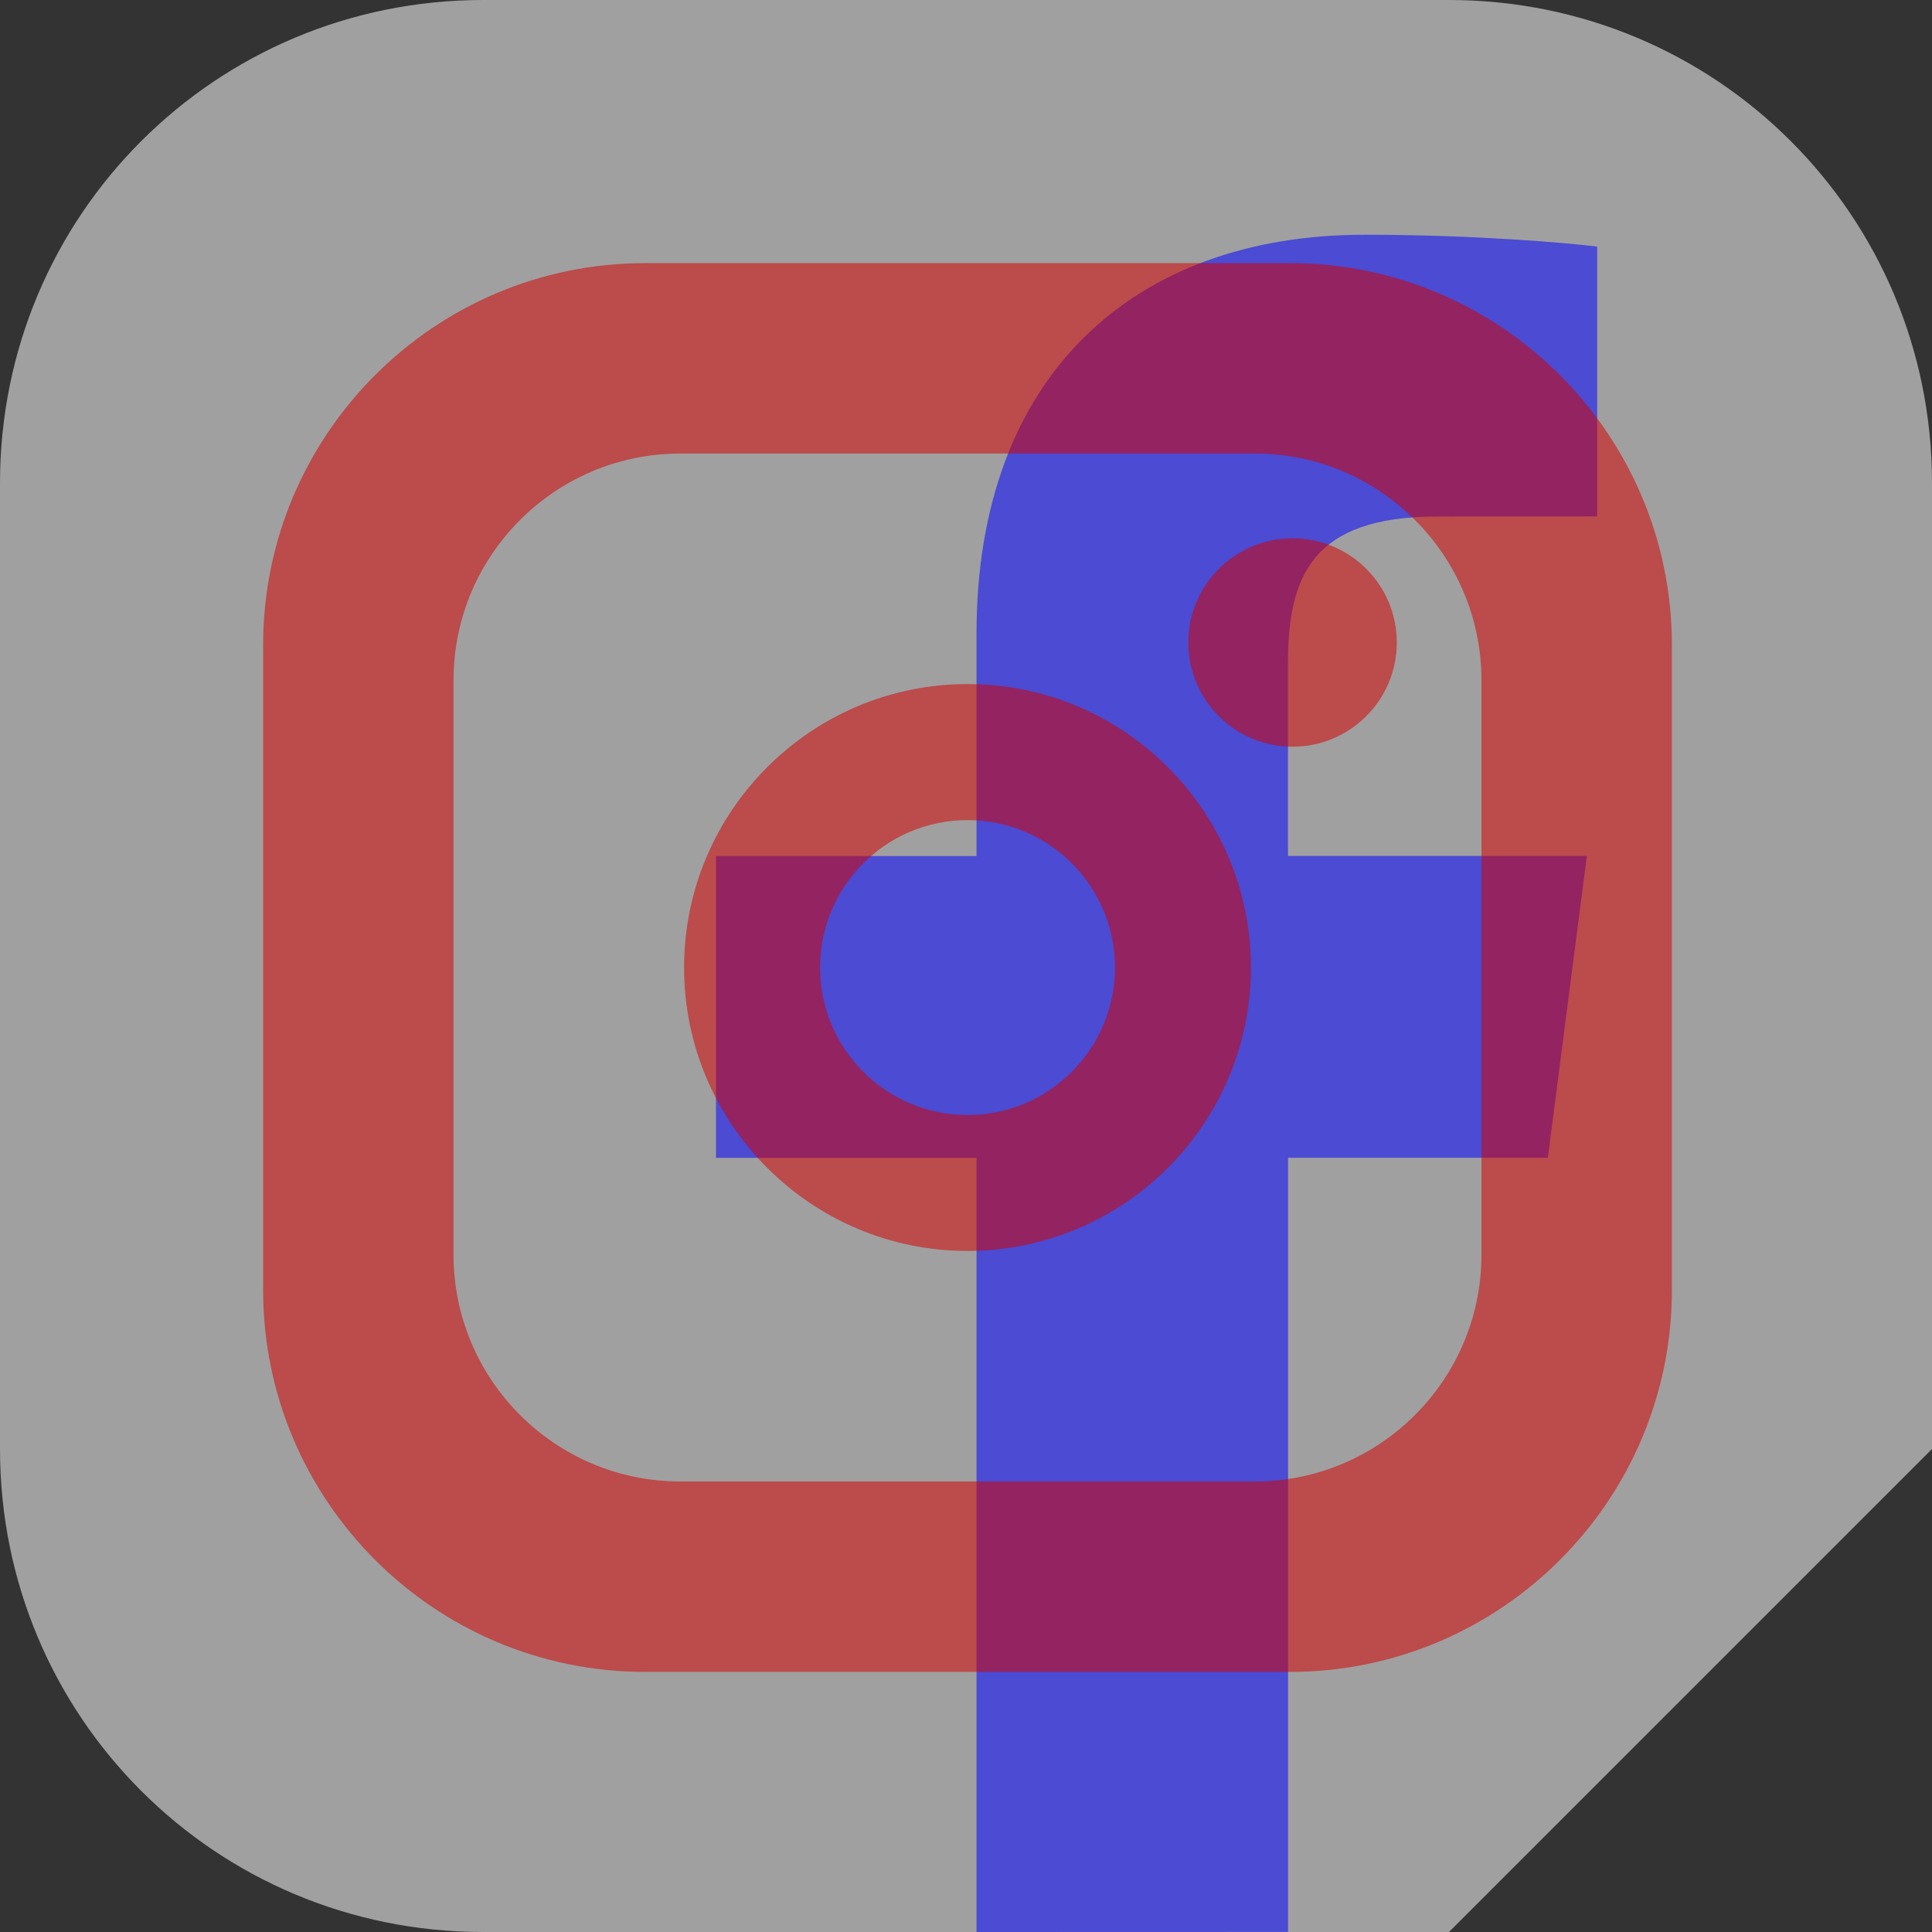 <?xml version="1.0" encoding="UTF-8" standalone="no"?>
<svg
   xmlns:dc="http://purl.org/dc/elements/1.1/"
   xmlns:cc="http://creativecommons.org/ns#"
   xmlns:rdf="http://www.w3.org/1999/02/22-rdf-syntax-ns#"
   xmlns:svg="http://www.w3.org/2000/svg"
   xmlns="http://www.w3.org/2000/svg"
   xmlns:sodipodi="http://sodipodi.sourceforge.net/DTD/sodipodi-0.dtd"
   xmlns:inkscape="http://www.inkscape.org/namespaces/inkscape"
   width="20mm"
   height="20mm"
   viewBox="0 0 20 20"
   version="1.1"
   id="svg8"
   inkscape:version="1.0.2-2 (e86c870879, 2021-01-15)"
   sodipodi:docname="slab_digitalWorld_all.svg">
  <rect x="0" y="0" width="20" height="20" fill="#333333" stroke="none"/>
  <defs
     id="defs2" />
  <sodipodi:namedview
     id="base"
     pagecolor="#7e99b9"
     bordercolor="#f72585"
     borderopacity="1"
     inkscape:pageopacity="0.4"
     inkscape:pageshadow="2"
     inkscape:zoom="5.6568543"
     inkscape:cx="28.727283"
     inkscape:cy="49.508671"
     inkscape:document-units="mm"
     inkscape:current-layer="layer4"
     showgrid="true"
     units="mm"
     inkscape:pagecheckerboard="true"
     borderlayer="true"
     inkscape:showpageshadow="true"
     inkscape:window-width="1920"
     inkscape:window-height="1017"
     inkscape:window-x="-8"
     inkscape:window-y="598"
     inkscape:window-maximized="1"
     inkscape:document-rotation="0"
     fit-margin-top="0"
     fit-margin-left="0"
     fit-margin-right="0"
     fit-margin-bottom="0"
     showborder="true"
     inkscape:snap-page="false"
     inkscape:snap-global="false"
     inkscape:snap-bbox="true"
     inkscape:snap-grids="true">
    <inkscape:grid
       type="xygrid"
       id="grid901"
       spacingx="2.222"
       spacingy="2.222"
       empspacing="3"
       units="mm"
       empcolor="#00d6e5"
       empopacity="0.8"
       color="#00c2d1"
       opacity="0.4"
       originx="0"
       originy="0" />
    <inkscape:grid
       type="xygrid"
       id="grid903"
       spacingx="2.5"
       empspacing="2"
       spacingy="2.5"
       color="#ffffff"
       opacity="0.102"
       empcolor="#ffffff"
       empopacity="0.4"
       units="mm" />
  </sodipodi:namedview>
  <g
     inkscape:groupmode="layer"
     id="layer1"
     inkscape:label="slab"
     style="display:inline">
    <path
       id="rect838"
       style="fill:#ffffff;fill-opacity:0.534;stroke:none;stroke-width:1.5;stroke-linejoin:bevel;paint-order:stroke markers fill;stop-color:#000000"
       d="m 5,0 h 10 c 2.77,0 5,2.23 5,5 v 10 l -5,5 H 5 c -2.77,0 -5,-2.23 -5,-5 V 5 C 0,2.23 2.23,0 5,0 Z"
       sodipodi:nodetypes="sssccssss" />
  </g>
  <g
     inkscape:groupmode="layer"
     id="layer2"
     inkscape:label="gTwitter"
     style="display:none"
     sodipodi:insensitive="true">
    <path
       d="M 17.259,5.406 15.949,5.234 16.291,3.957 14.756,4.369 C 14.265,4.078 13.708,3.925 13.133,3.925 c -1.759,0 -3.19,1.431 -3.19,3.19 V 7.529 C 7.748,7.409 5.727,6.368 4.347,4.63 L 3.991,4.181 3.664,4.653 C 3.535,4.839 3.426,5.041 3.339,5.251 3.068,5.904 3.02,6.61 3.2,7.292 3.306,7.693 3.491,8.072 3.738,8.402 L 3.233,8.523 3.332,8.937 C 3.596,10.035 4.402,10.889 5.438,11.231 l -0.497,0.582 0.323,0.276 c 0.489,0.417 1.084,0.677 1.717,0.747 -1.134,0.99 -2.617,1.589 -4.24,1.589 l 0.183,0.127 c 1.433,0.995 3.115,1.522 4.864,1.522 2.28,0 4.423,-0.888 6.035,-2.5 1.612,-1.612 2.5,-3.755 2.5,-6.035 V 7.115 c 0,-0.15 -0.011,-0.3 -0.031,-0.448 z m 0,0"
       id="path836"
       style="stroke-width:0.028" />
  </g>
  <g
     inkscape:groupmode="layer"
     id="layer3"
     inkscape:label="gSnapchat"
     sodipodi:insensitive="true"
     style="display:none">
    <g
       id="g920"
       transform="matrix(0.181,0,0,0.181,-41.441,-34.138)">
      <g
         id="g863">
        <g
           id="g861">
          <path
             d="m 320.816,261.595 c -10.106,-1.663 -14.661,-12.015 -14.845,-12.454 -0.014,-0.028 -0.024,-0.057 -0.043,-0.085 -0.515,-1.049 -0.827,-11.254 -1.049,-11.353 0.028,-0.472 0.057,-0.959 0.09,-1.46 l 0.014,-0.217 c 0.326,-5.117 0.728,-11.481 -0.964,-15.261 -1.158,-2.589 -2.712,-4.814 -4.625,-6.619 -1.602,-1.512 -3.463,-2.74 -5.533,-3.647 -3.595,-1.587 -6.95,-1.824 -8.632,-1.824 h -0.005 -0.184 c -0.468,0.005 -1.228,0.014 -1.299,0.014 -1.677,0 -5.036,0.236 -8.641,1.824 -2.065,0.907 -3.917,2.131 -5.514,3.643 -1.904,1.805 -3.454,4.025 -4.607,6.605 -1.691,3.775 -1.29,10.139 -0.969,15.251 v 0.01 c -0.242,0.062 -0.219,0.082 -0.547,0.113 -1.312,0 -2.87,-0.416 -4.629,-1.24 -0.519,-0.24 -1.161,-0.384 -1.76,-0.364 -1.076,0.037 -2.156,0.305 -3.11,0.87 -1.208,0.708 -1.987,1.701 -2.201,2.811 -0.136,0.727 -0.13,2.175 1.48,3.643 0.89,0.805 2.188,1.552 3.87,2.214 0.442,0.175 0.967,0.338 1.519,0.513 1.922,0.61 4.248,0.611 4.801,1.905 0.279,0.657 0.156,1.521 -0.359,2.57 -0.014,0.028 -0.028,0.057 -0.038,0.085 -0.132,0.302 -1.337,3.019 -3.808,5.887 -1.403,1.63 -2.948,2.995 -4.592,4.054 -2.008,1.295 -4.177,2.136 -6.449,2.509 -0.893,0.146 -1.531,0.94 -1.479,1.843 0.014,0.26 0.076,0.52 0.184,0.77 v 0.005 c 0.364,0.846 1.2,1.559 2.561,2.188 1.663,0.77 4.148,1.417 7.394,1.923 0.165,0.312 0.335,1.091 0.454,1.625 0.123,0.567 0.25,1.153 0.435,1.772 0.198,0.671 0.709,1.474 2.027,1.474 0.501,0 1.072,-0.113 1.739,-0.241 0.973,-0.189 2.306,-0.449 3.964,-0.449 0.921,0 1.876,0.08 2.835,0.241 1.852,0.307 3.449,1.432 5.296,2.736 2.702,1.909 5.764,4.068 10.441,4.068 0.128,0 0.255,-0.005 0.383,-0.014 0.151,0.009 0.345,0.014 0.543,0.014 4.677,0 7.739,-2.159 10.441,-4.063 l 0.005,-0.005 c 1.847,-1.299 3.444,-2.424 5.296,-2.731 0.959,-0.161 1.913,-0.241 2.835,-0.241 1.587,0 2.844,0.203 3.964,0.42 0.732,0.142 1.299,0.213 1.739,0.213 h 0.043 0.043 c 0.964,0 1.673,-0.529 1.942,-1.45 0.18,-0.609 0.307,-1.176 0.435,-1.758 0.109,-0.501 0.288,-1.304 0.449,-1.616 3.246,-0.51 5.731,-1.153 7.394,-1.923 1.356,-0.628 2.192,-1.342 2.556,-2.183 0.109,-0.25 0.175,-0.51 0.189,-0.78 0.052,-0.893 -0.586,-1.691 -1.479,-1.833 z"
             id="path859"
             style="stroke-width:0.148"
             sodipodi:nodetypes="cccccccccsccscccccccaccccccccccccccccccscsccscscccscscscccccccc" />
          <path
             d="m 248.189,261.595 c 10.106,-1.663 14.661,-12.015 14.845,-12.454 0.014,-0.028 0.024,-0.057 0.043,-0.085 0.515,-1.049 0.827,-11.254 1.049,-11.353 -0.028,-0.472 -0.057,-0.959 -0.09,-1.46 l -0.014,-0.217 c -0.326,-5.117 -0.728,-11.481 0.964,-15.261 1.158,-2.589 2.712,-4.814 4.625,-6.619 1.602,-1.512 3.463,-2.74 5.533,-3.647 3.595,-1.587 6.95,-1.824 8.632,-1.824 h 0.005 0.184 c 0.468,0.005 1.228,0.014 1.299,0.014 1.677,0 5.036,0.236 8.641,1.824 2.065,0.907 3.917,2.131 5.514,3.643 1.904,1.805 3.454,4.025 4.607,6.605 1.691,3.775 1.29,10.139 0.969,15.251 v 0.01 c 0.242,0.062 0.219,0.082 0.547,0.113 1.312,0 2.87,-0.416 4.629,-1.24 0.519,-0.24 1.161,-0.384 1.76,-0.364 1.076,0.037 2.156,0.305 3.11,0.87 1.208,0.708 1.987,1.701 2.201,2.811 0.136,0.727 0.13,2.175 -1.48,3.643 -0.89,0.805 -2.188,1.552 -3.87,2.214 -0.442,0.175 -0.967,0.338 -1.519,0.513 -1.922,0.61 -4.248,0.611 -4.801,1.905 -0.279,0.657 -0.156,1.521 0.359,2.57 0.014,0.028 0.028,0.057 0.038,0.085 0.132,0.302 1.337,3.019 3.808,5.887 1.403,1.63 2.948,2.995 4.592,4.054 2.008,1.295 4.177,2.136 6.449,2.509 0.893,0.146 1.531,0.94 1.479,1.843 -0.014,0.26 -0.076,0.52 -0.184,0.77 v 0.005 c -0.364,0.846 -1.2,1.559 -2.561,2.188 -1.663,0.77 -4.148,1.417 -7.394,1.923 -0.165,0.312 -0.335,1.091 -0.454,1.625 -0.123,0.567 -0.25,1.153 -0.435,1.772 -0.198,0.671 -0.709,1.474 -2.027,1.474 -0.501,0 -1.072,-0.113 -1.739,-0.241 -0.973,-0.189 -2.306,-0.449 -3.964,-0.449 -0.921,0 -1.876,0.08 -2.835,0.241 -1.852,0.307 -3.449,1.432 -5.296,2.736 -2.702,1.909 -5.764,4.068 -10.441,4.068 -0.128,0 -0.255,-0.005 -0.383,-0.014 -0.151,0.009 -0.345,0.014 -0.543,0.014 -4.677,0 -7.739,-2.159 -10.441,-4.063 l -0.005,-0.005 c -1.847,-1.299 -3.444,-2.424 -5.296,-2.731 -0.959,-0.161 -1.913,-0.241 -2.835,-0.241 -1.587,0 -2.844,0.203 -3.964,0.42 -0.732,0.142 -1.299,0.213 -1.739,0.213 h -0.043 -0.043 c -0.964,0 -1.673,-0.529 -1.942,-1.45 -0.18,-0.609 -0.307,-1.176 -0.435,-1.758 -0.109,-0.501 -0.288,-1.304 -0.449,-1.616 -3.246,-0.51 -5.731,-1.153 -7.394,-1.923 -1.356,-0.628 -2.192,-1.342 -2.556,-2.183 -0.109,-0.25 -0.175,-0.51 -0.189,-0.78 -0.052,-0.893 0.586,-1.691 1.479,-1.833 z"
             id="path922"
             style="stroke-width:0.148"
             sodipodi:nodetypes="cccccccccsccscccccccaccccccccccccccccccscsccscscccscscscccccccc" />
        </g>
      </g>
      <g
         id="g865" />
      <g
         id="g867" />
      <g
         id="g869" />
      <g
         id="g871" />
      <g
         id="g873" />
      <g
         id="g875" />
      <g
         id="g877" />
      <g
         id="g879" />
      <g
         id="g881" />
      <g
         id="g883" />
      <g
         id="g885" />
      <g
         id="g887" />
      <g
         id="g889" />
      <g
         id="g891" />
      <g
         id="g893" />
    </g>
  </g>
  <g
     inkscape:groupmode="layer"
     id="layer4"
     inkscape:label="gFacebook"
     style="display:inline">
    <path
       id="rect985"
       style="fill:#0000ff;fill-opacity:0.534;stroke-width:1.932;stroke-linejoin:bevel;paint-order:stroke markers fill;stop-color:#000000"
       d="m 14.125,2.43 c -2.385,0 -4.016,1.456 -4.016,4.128 V 8.862 H 7.412 v 3.124 h 2.697 v 8.014 l 3.225,-0.001 v -8.014 h 2.689 L 16.427,8.861 H 13.333 V 6.867 c 0,-0.904 0.25,-1.52 1.547,-1.52 l 1.654,-6.655e-4 V 2.553 C 16.248,2.516 15.268,2.43 14.125,2.43 Z"
       sodipodi:nodetypes="ssccccccccccscccs" />
    <g
       id="g929"
       transform="matrix(0.265,0,0,0.265,1.966,1.965)" />
    <g
       id="g931"
       transform="matrix(0.265,0,0,0.265,1.966,1.965)" />
    <g
       id="g933"
       transform="matrix(0.265,0,0,0.265,1.966,1.965)" />
    <g
       id="g935"
       transform="matrix(0.265,0,0,0.265,1.966,1.965)" />
    <g
       id="g937"
       transform="matrix(0.265,0,0,0.265,1.966,1.965)" />
    <g
       id="g939"
       transform="matrix(0.265,0,0,0.265,1.966,1.965)" />
    <g
       id="g941"
       transform="matrix(0.265,0,0,0.265,1.966,1.965)" />
    <g
       id="g943"
       transform="matrix(0.265,0,0,0.265,1.966,1.965)" />
    <g
       id="g945"
       transform="matrix(0.265,0,0,0.265,1.966,1.965)" />
    <g
       id="g947"
       transform="matrix(0.265,0,0,0.265,1.966,1.965)" />
    <g
       id="g949"
       transform="matrix(0.265,0,0,0.265,1.966,1.965)" />
    <g
       id="g951"
       transform="matrix(0.265,0,0,0.265,1.966,1.965)" />
    <g
       id="g953"
       transform="matrix(0.265,0,0,0.265,1.966,1.965)" />
    <g
       id="g955"
       transform="matrix(0.265,0,0,0.265,1.966,1.965)" />
    <g
       id="g957"
       transform="matrix(0.265,0,0,0.265,1.966,1.965)" />
  </g>
  <g
     inkscape:groupmode="layer"
     id="layer5"
     inkscape:label="gInstagram"
     sodipodi:insensitive="true">
    <path
       id="rect1027"
       style="fill:#d40000;fill-opacity:0.534;stroke-width:5.669;stroke-linejoin:bevel;paint-order:stroke markers fill;stop-color:#000000"
       d="m 25.197,10.279 c -8.226,0 -14.918,6.692 -14.918,14.918 v 25.196 c 0,8.226 6.692,14.918 14.918,14.918 h 25.196 c 8.226,0 14.918,-6.692 14.918,-14.918 V 25.197 c 0,-8.226 -6.692,-14.918 -14.918,-14.918 z m 1.377,7.438 h 22.441 c 4.885,0 8.857,3.973 8.857,8.857 v 22.441 c 0,4.885 -3.973,8.857 -8.857,8.857 H 26.574 c -4.885,0 -8.857,-3.973 -8.857,-8.857 V 26.574 c 0,-4.885 3.973,-8.857 8.857,-8.857 z m 23.918,3.312 c -2.249,0 -4.072,1.819 -4.072,4.068 0,2.249 1.823,4.072 4.072,4.072 2.249,0 4.072,-1.823 4.072,-4.072 0,-2.249 -1.823,-4.068 -4.072,-4.068 z m -12.697,5.694 c -6.106,0 -11.072,4.967 -11.072,11.072 0,6.106 4.967,11.072 11.072,11.072 6.106,-10e-7 11.072,-4.967 11.072,-11.072 -10e-7,-6.106 -4.967,-11.072 -11.072,-11.072 z m 1.3e-4,5.314 c 3.181,0 5.761,2.578 5.761,5.759 0,3.181 -2.58,5.761 -5.761,5.761 -3.181,0 -5.759,-2.58 -5.759,-5.761 0,-3.181 2.578,-5.759 5.759,-5.759 z"
       transform="scale(0.265)"
       sodipodi:nodetypes="sssssssssssssssssssssssssssssssss" />
  </g>
</svg>
